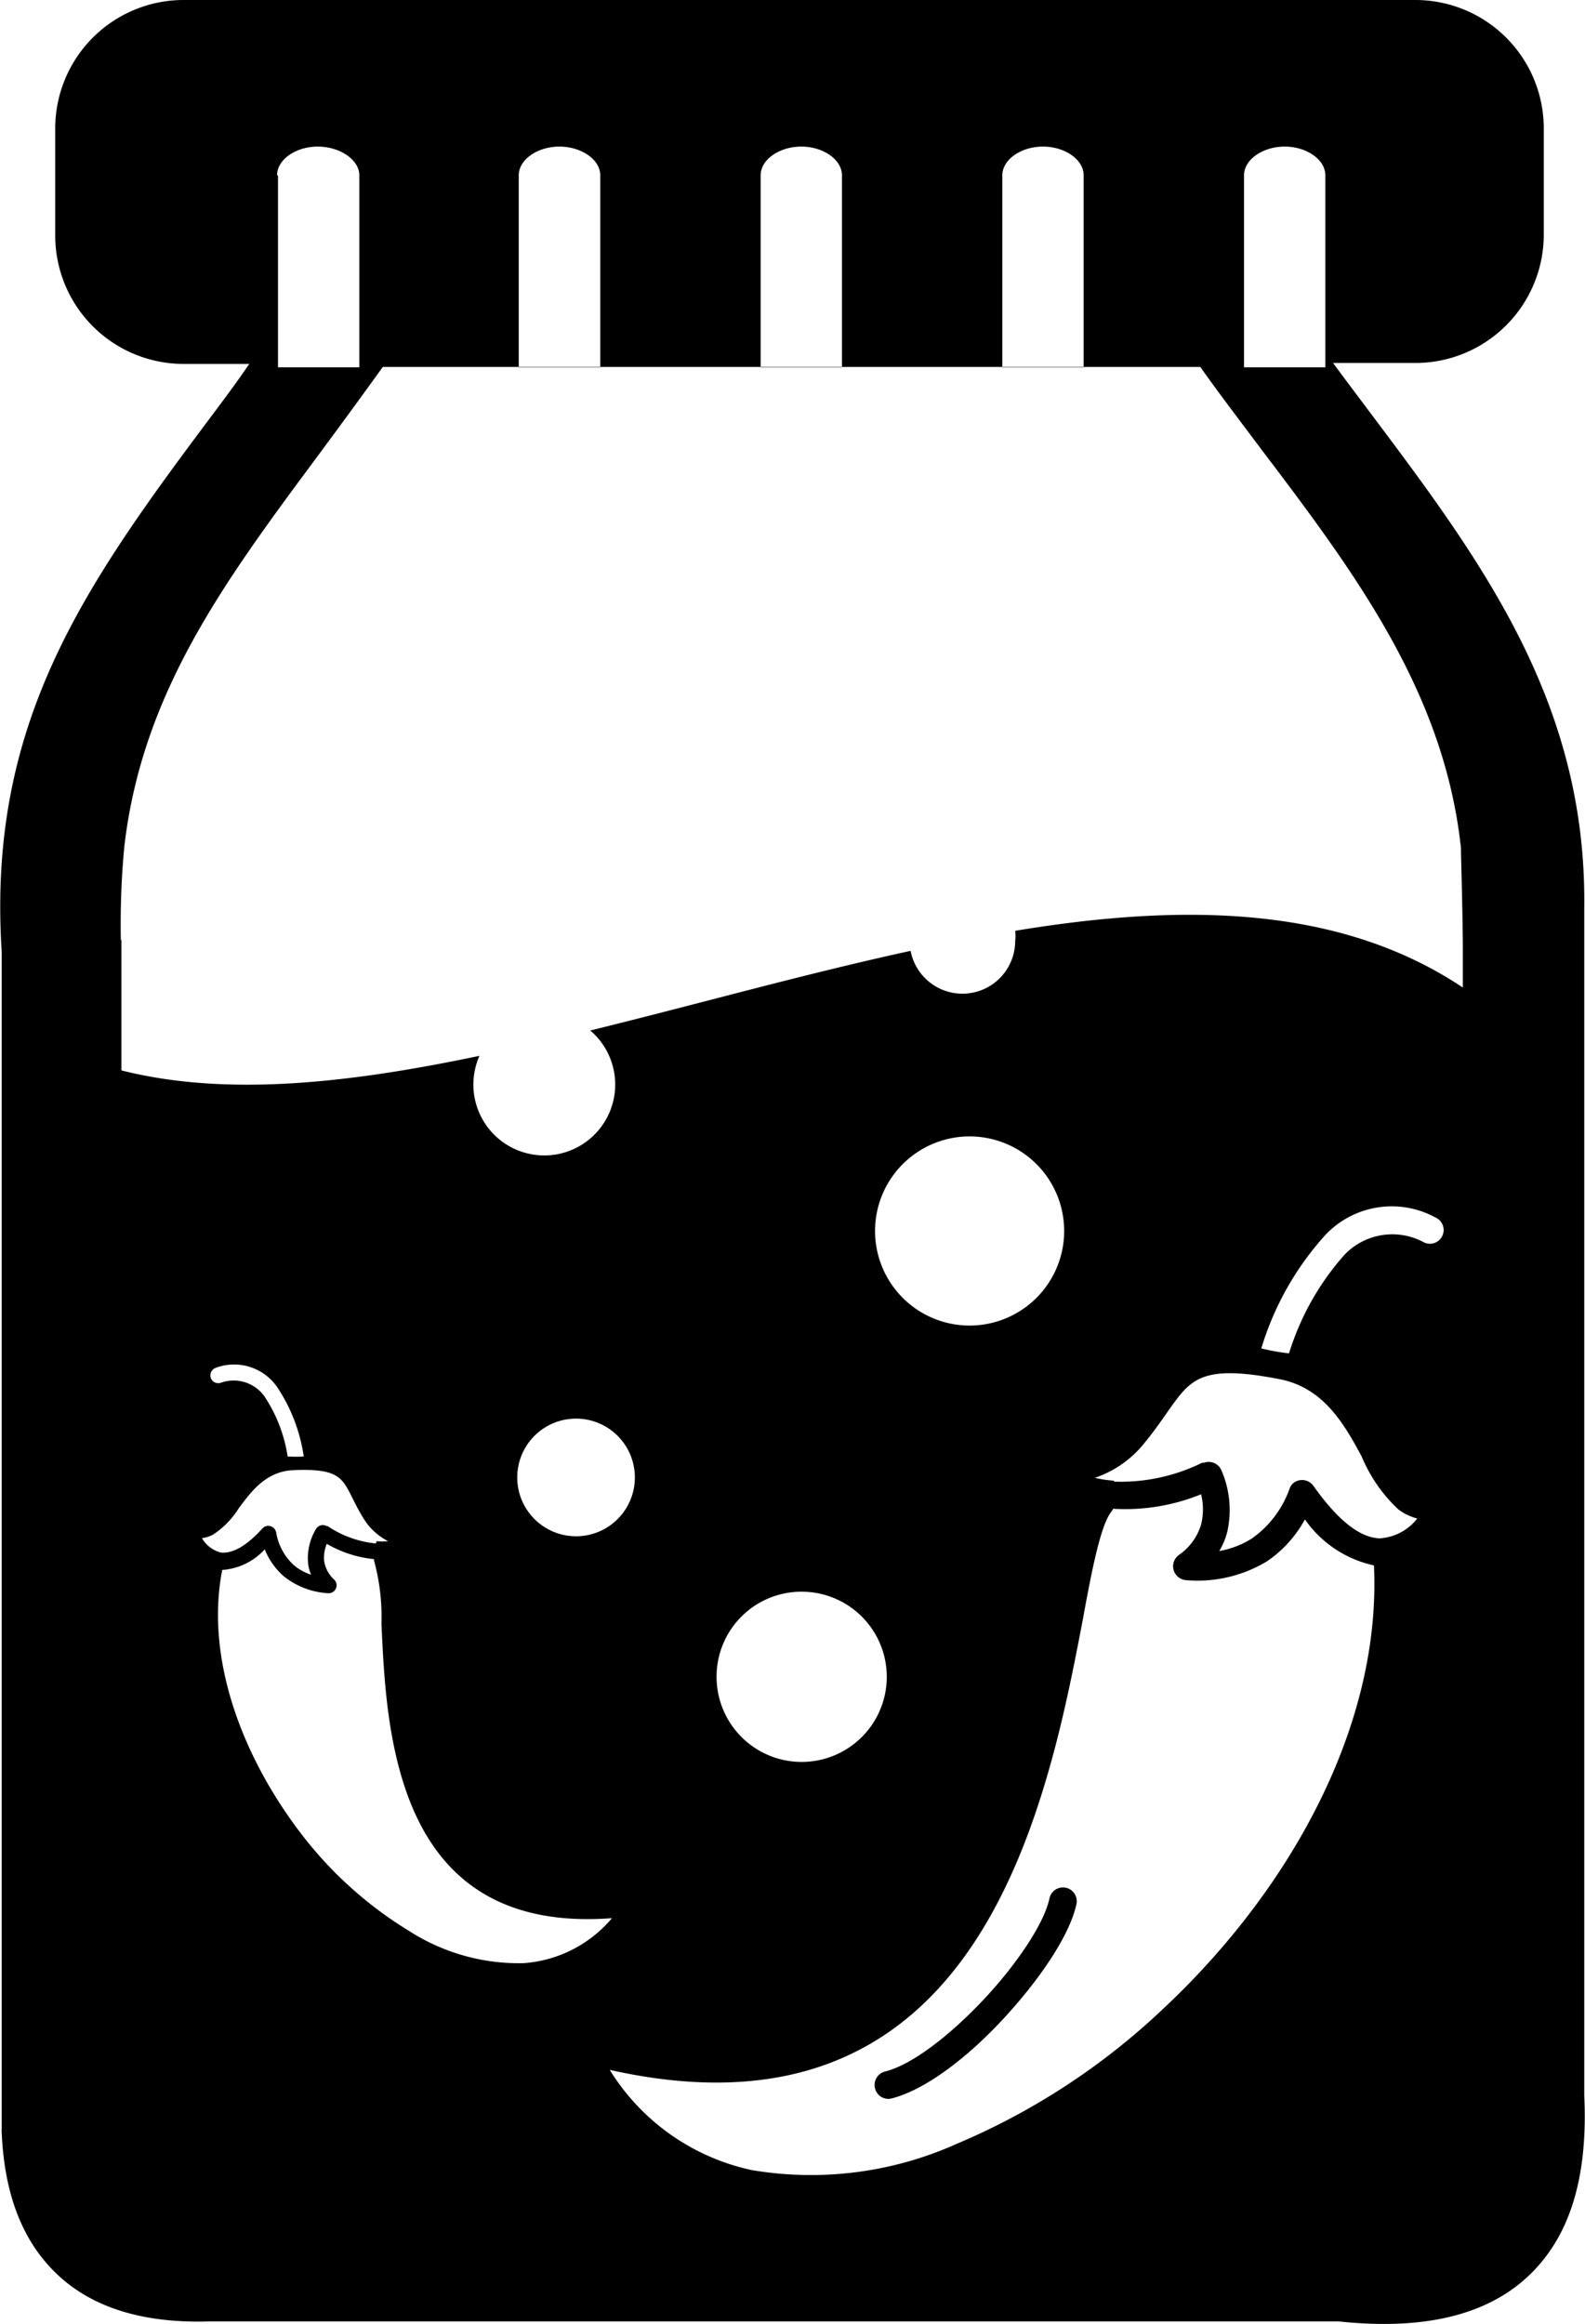 <svg id="Layer_1" data-name="Layer 1" xmlns="http://www.w3.org/2000/svg" viewBox="0 0 83.81 122.88"><defs><style>.cls-1{fill-rule:evenodd;}</style></defs><title>pickle-jar</title><path class="cls-1" d="M66.7,71.27a15.65,15.65,0,0,1,3.4-6,4.83,4.83,0,0,1,5.81-.9.72.72,0,0,1-.6,1.32,3.5,3.5,0,0,0-4.21.64,14.06,14.06,0,0,0-2.94,5.22,11.85,11.85,0,0,1-1.46-.26Zm-39.27-62c0-.84,1-1.52,2.15-1.52s2.16.68,2.16,1.52V19.42H27.43V9.27ZM44.52,19.42V9.27c0-.84-1-1.52-2.15-1.52s-2.15.68-2.15,1.52V19.42Zm12.78,0V9.27c0-.84-1-1.52-2.15-1.52S53,8.43,53,9.27V19.42Zm12.78,0V9.27c0-.84-1-1.52-2.15-1.52s-2.15.68-2.15,1.52V19.42ZM14.65,9.27c0-.84,1-1.52,2.15-1.52S19,8.43,19,9.27V19.42h-4.3V9.27ZM6.39,49.7a43.48,43.48,0,0,1,.18-4.91C7.51,36.59,11.9,30.71,16.88,24c1.08-1.46,2.21-3,3.36-4.6H63.47c1,1.42,2.13,2.89,3.22,4.35,5,6.59,9.68,12.88,10.56,21.08,0,.41.08,2.84.1,5.12l0,2.26c-6.51-4.35-14.79-4.47-23.67-3a2.32,2.32,0,0,1,0,.53,2.79,2.79,0,0,1-5.53.53c-5.61,1.22-11.35,2.84-16.94,4.21a3.75,3.75,0,1,1-6.18,2.86,3.83,3.83,0,0,1,.32-1.52C18.5,57.26,12,58,6.42,56.59c0-2.3,0-4.59,0-6.89ZM51.27,60.08a5,5,0,1,1-5,5,5,5,0,0,1,5-5ZM42.39,84.15a4.5,4.5,0,1,1-4.5,4.49,4.49,4.49,0,0,1,4.5-4.49ZM30.45,75a3.11,3.11,0,1,1-3.1,3.11A3.11,3.11,0,0,1,30.45,75ZM16.06,77a8.9,8.9,0,0,0-1.42-3.69,2.77,2.77,0,0,0-3.22-1,.43.43,0,0,0-.28.52.42.42,0,0,0,.52.28,2,2,0,0,1,2.32.71A7.87,7.87,0,0,1,15.21,77a6.1,6.1,0,0,0,.85,0Zm3.72,5.43a.2.2,0,0,0,0,.08,11.32,11.32,0,0,1,.39,3.33c.06,1.31.13,2.85.33,4.46.71,5.6,3,11.78,11.86,11.11a6.73,6.73,0,0,1-4.69,2.38,10.73,10.73,0,0,1-6-1.68,20.86,20.86,0,0,1-5.62-5C12.85,93,10.83,87.74,11.75,83A3.35,3.35,0,0,0,14,81.91a3.69,3.69,0,0,0,1,1.42,4.12,4.12,0,0,0,2.34.9.42.42,0,0,0,.34-.71h0a1.66,1.66,0,0,1-.54-1,1.88,1.88,0,0,1,.14-.9,6.14,6.14,0,0,0,2.52.81Zm.09-.83a5.54,5.54,0,0,1-2.55-.92l-.05,0a.42.42,0,0,0-.57.17,3,3,0,0,0-.41,1.8,2,2,0,0,0,.16.6,2.64,2.64,0,0,1-.92-.51A3,3,0,0,1,14.6,81h0a.45.45,0,0,0-.12-.21.42.42,0,0,0-.59,0c-.9,1-1.63,1.35-2.21,1.29a1.61,1.61,0,0,1-1-.76,1.77,1.77,0,0,0,.59-.19,4.56,4.56,0,0,0,1.36-1.4c.66-.88,1.4-1.89,2.78-2,2.43-.12,2.67.36,3.2,1.42.16.31.33.67.59,1.09a3.28,3.28,0,0,0,1.32,1.24,3,3,0,0,1-.6,0Zm39-1.84-.09.14c-.55.67-1,2.84-1.51,5.65-.43,2.25-.94,4.91-1.7,7.64-2.64,9.51-8.17,19.64-23.33,16.24a11.71,11.71,0,0,0,7.52,5.3,18.82,18.82,0,0,0,10.83-1.39,36.44,36.44,0,0,0,11-7.22c6.62-6.22,11.46-14.88,11.06-23.36A6,6,0,0,1,69,80.33,6.36,6.36,0,0,1,67,82.54a7.1,7.1,0,0,1-4.28,1,.74.74,0,0,1-.69-.77.75.75,0,0,1,.29-.55h0a3,3,0,0,0,1.19-1.62,3.33,3.33,0,0,0,0-1.6,10.66,10.66,0,0,1-4.57.77Zm-3.37,20.57a.73.73,0,0,1,1.43.28c-.33,1.68-2,4.11-3.94,6.19s-4.12,3.7-5.84,4.14a.72.72,0,0,1-.88-.53.73.73,0,0,1,.52-.89c1.45-.36,3.42-1.91,5.14-3.72s3.29-4.07,3.57-5.47Zm3.41-22a9.72,9.72,0,0,0,4.66-1l.1,0a.73.73,0,0,1,.93.44A5.24,5.24,0,0,1,64.89,81a3.72,3.72,0,0,1-.42,1,4.75,4.75,0,0,0,1.72-.66,5.43,5.43,0,0,0,2-2.64h0a.68.68,0,0,1,.25-.33.74.74,0,0,1,1,.17c1.32,1.87,2.48,2.75,3.5,2.79a2.72,2.72,0,0,0,2-1.05,2.8,2.8,0,0,1-1-.48A8.07,8.07,0,0,1,72,77c-.91-1.69-2-3.62-4.31-4.08-4.19-.82-4.73,0-5.91,1.66-.35.5-.74,1.07-1.29,1.74a5.68,5.68,0,0,1-2.6,1.81,6,6,0,0,0,1,.15ZM9.69,0H74.86a6.79,6.79,0,0,1,6.77,6.77v5.65a6.79,6.79,0,0,1-6.77,6.77H70.49c.63.86,1.26,1.69,1.88,2.52C78.29,29.59,83.91,37.08,83.77,48q0,31.38,0,62.77h0c.19,4-.6,7.17-2.72,9.33s-5.43,3.14-10.25,2.63H11.07c-3.65.11-6.32-.8-8.14-2.58s-2.7-4.27-2.84-7.39a1.55,1.55,0,0,1,0-.22V50.32C-.68,38.29,4.36,31.1,11.18,22c.68-.91,1.37-1.83,2-2.76H9.69a6.79,6.79,0,0,1-6.77-6.77V6.77A6.79,6.79,0,0,1,9.69,0Z"/></svg>